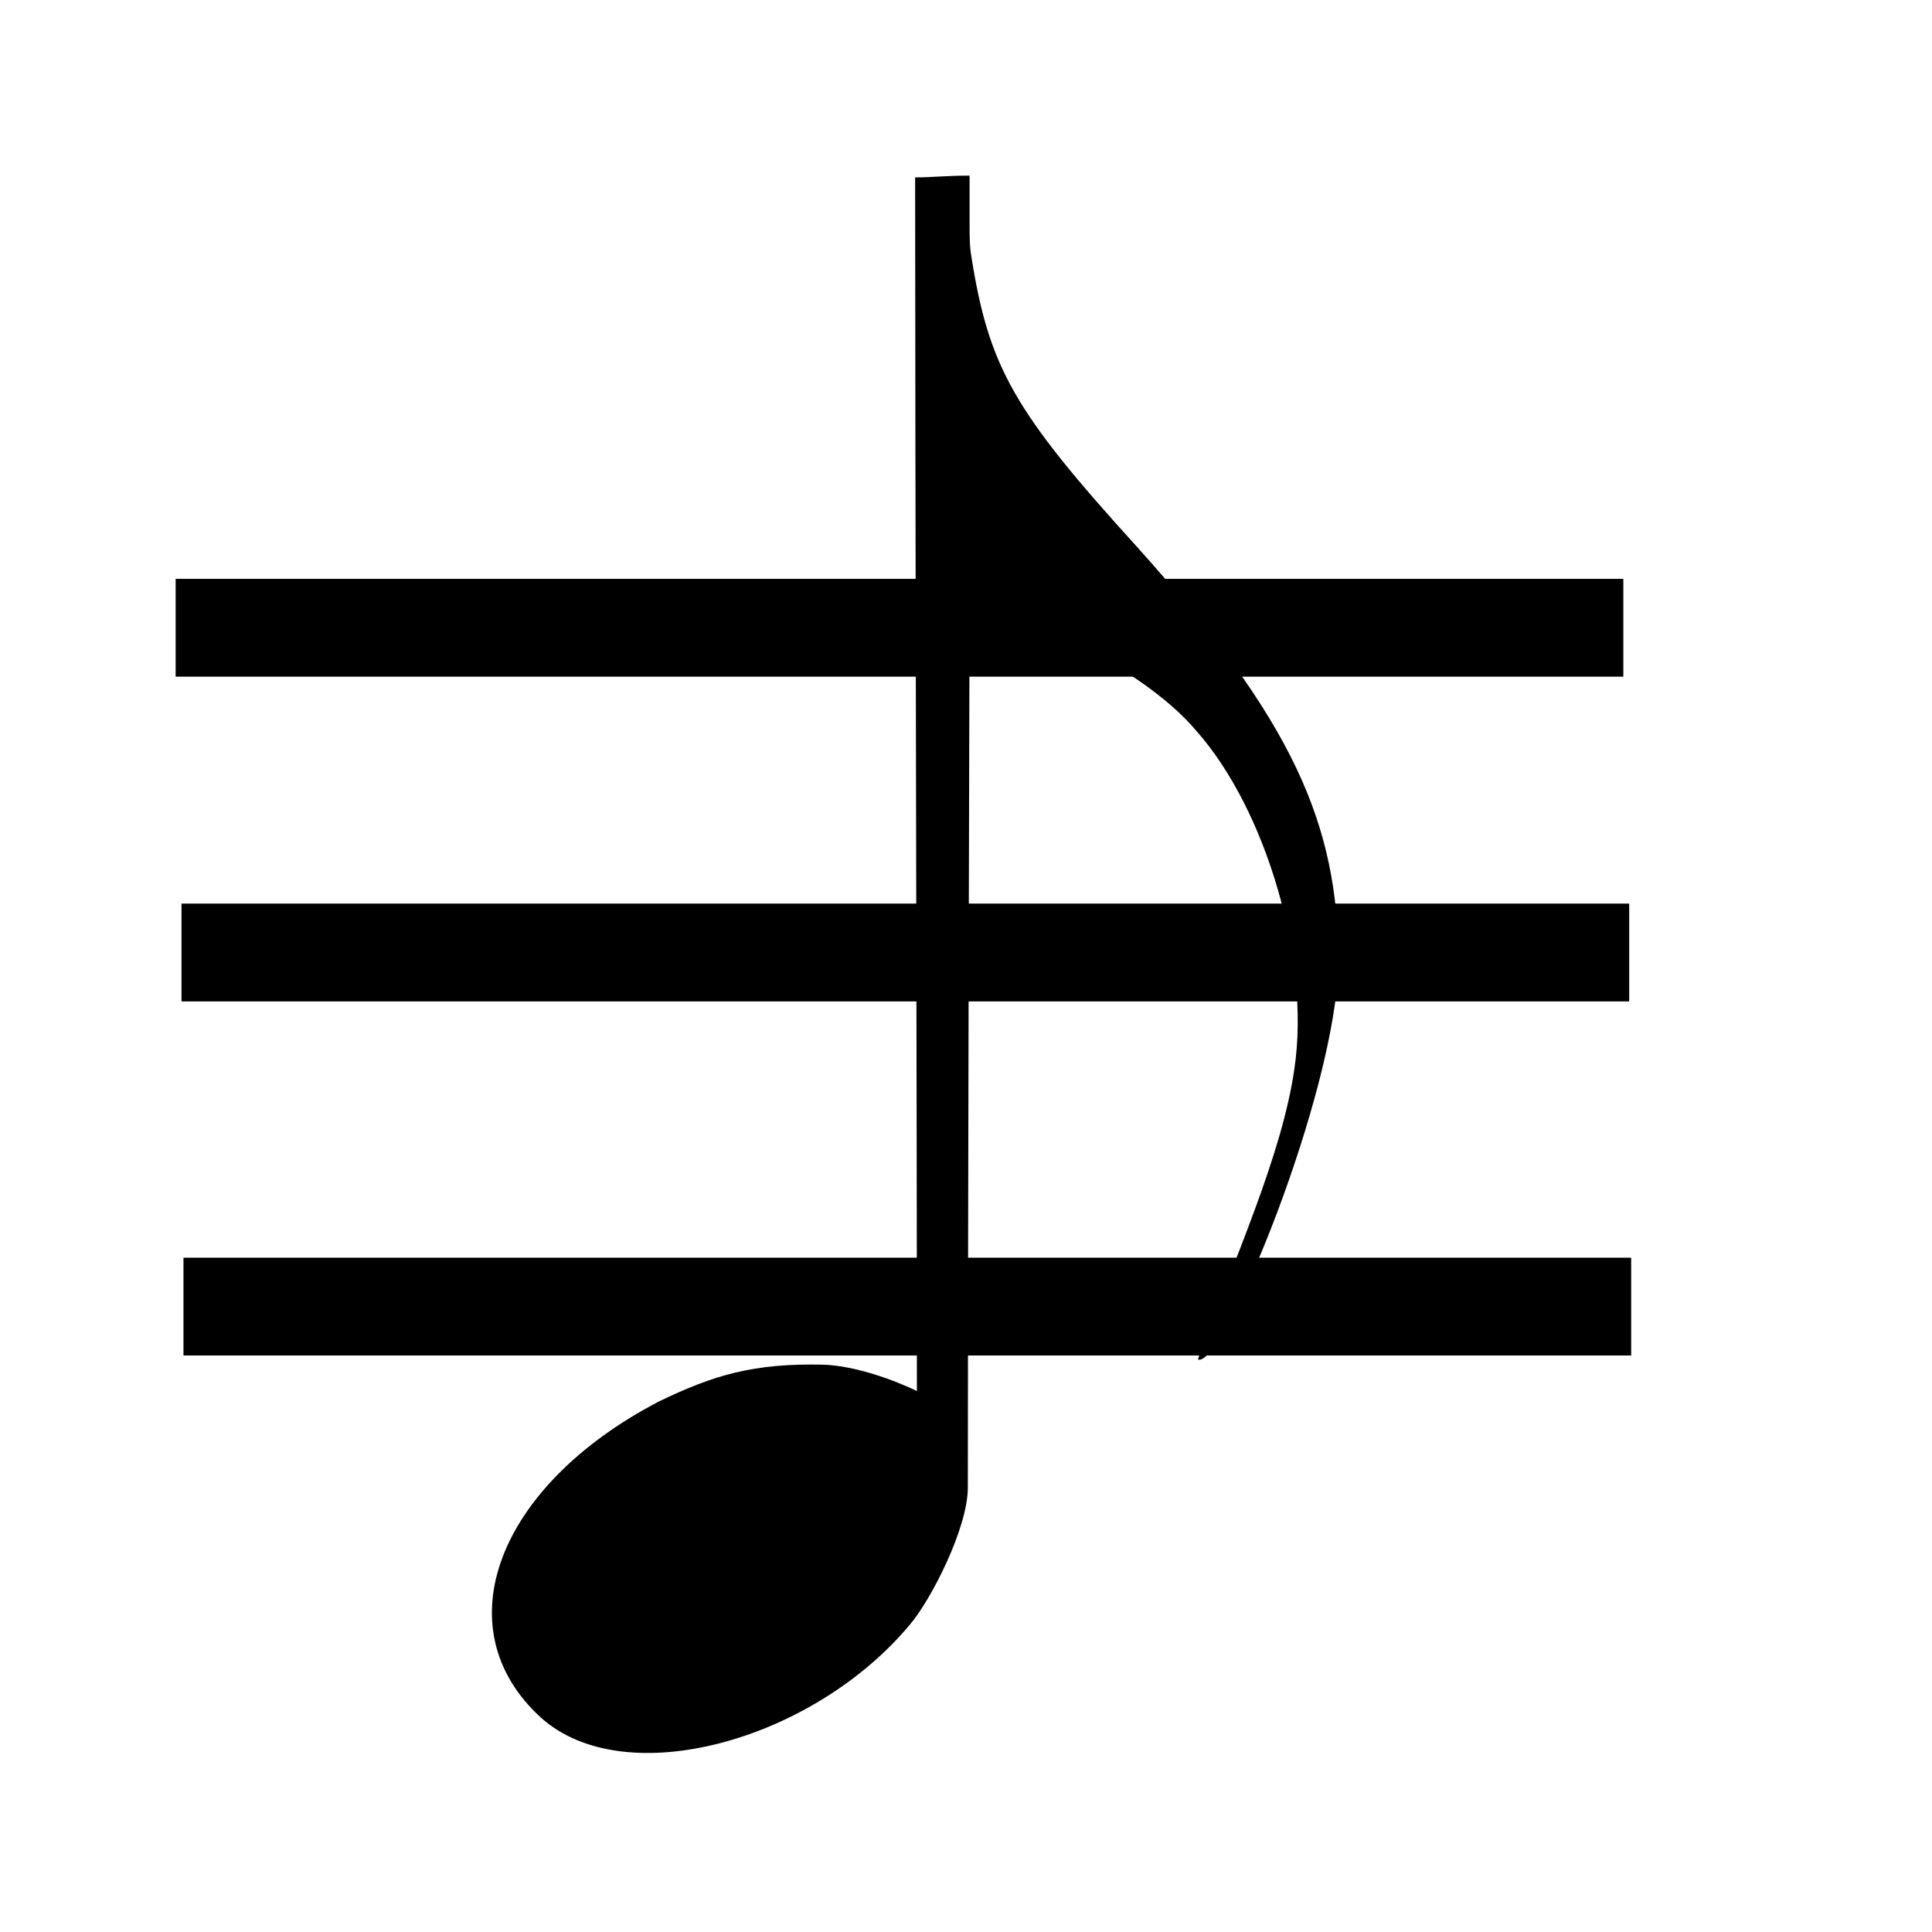 <?xml version="1.0" encoding="UTF-8" standalone="no"?>
<svg
   version="1.0"
   width="110"
   height="110"
   id="svg434"
   sodipodi:docname="favicon.svg"
   inkscape:version="1.1.2 (0a00cf5339, 2022-02-04, custom)"
   xmlns:inkscape="http://www.inkscape.org/namespaces/inkscape"
   xmlns:sodipodi="http://sodipodi.sourceforge.net/DTD/sodipodi-0.dtd"
   xmlns="http://www.w3.org/2000/svg"
   xmlns:svg="http://www.w3.org/2000/svg">
  <defs
     id="defs438" />
  <sodipodi:namedview
     id="namedview436"
     pagecolor="#ffffff"
     bordercolor="#666666"
     borderopacity="1.0"
     inkscape:pageshadow="2"
     inkscape:pageopacity="0.0"
     inkscape:pagecheckerboard="0"
     showgrid="false"
     fit-margin-top="10"
     fit-margin-right="10"
     fit-margin-bottom="10"
     fit-margin-left="10"
     inkscape:zoom="2.2444444"
     inkscape:cx="161.5099"
     inkscape:cy="40.321782"
     inkscape:window-width="1920"
     inkscape:window-height="1001"
     inkscape:window-x="-9"
     inkscape:window-y="-9"
     inkscape:window-maximized="1"
     inkscape:current-layer="svg434" />
  <path
     d="m 30.804,97.8 c -5.6,-5.1 -2.5,-13.2 6.7,-18 3.1,-1.5 5.4,-2.2 9.4,-2.1 2.5,0.1 5.3,1.5 5.3,1.5 0,-18.1 -0.1,-52.3 -0.1,-69.1 1,0 1.7,-0.1 3.1,-0.1 0,1 0,1.8 0,2.6 0,0.9 0,1.4 0.1,2 1,6.3 2.4,8.8 9.4,16.5 8.9,9.9 11.5,15.8 11.5,23.7 -0.1,7.4 -6.6,23.2 -8,22.6 2,-5.6 4.8,-11.6 5.5,-16.6 0.9,-6.1 -1.6,-14.7 -5.6,-19.2 -3.2,-3.8 -10.8,-7.1 -12.9,-7.1 0,0 -0.1,36.4 -0.1,50.2 0,2.3 -2.1,6.4 -3.3,7.8 -5.5,6.6 -16.2,9.6 -21,5.3 z"
     id="path432" />
  <rect
     style="fill:#000000"
     id="rect462"
     width="82.426"
     height="5.569"
     x="10.446"
     y="71.608" />
  <rect
     style="fill:#000000"
     id="rect462-9"
     width="82.426"
     height="5.569"
     x="10.334"
     y="51.447" />
  <rect
     style="fill:#000000"
     id="rect462-9-4"
     width="82.426"
     height="5.569"
     x="10"
     y="32.957" />
</svg>
